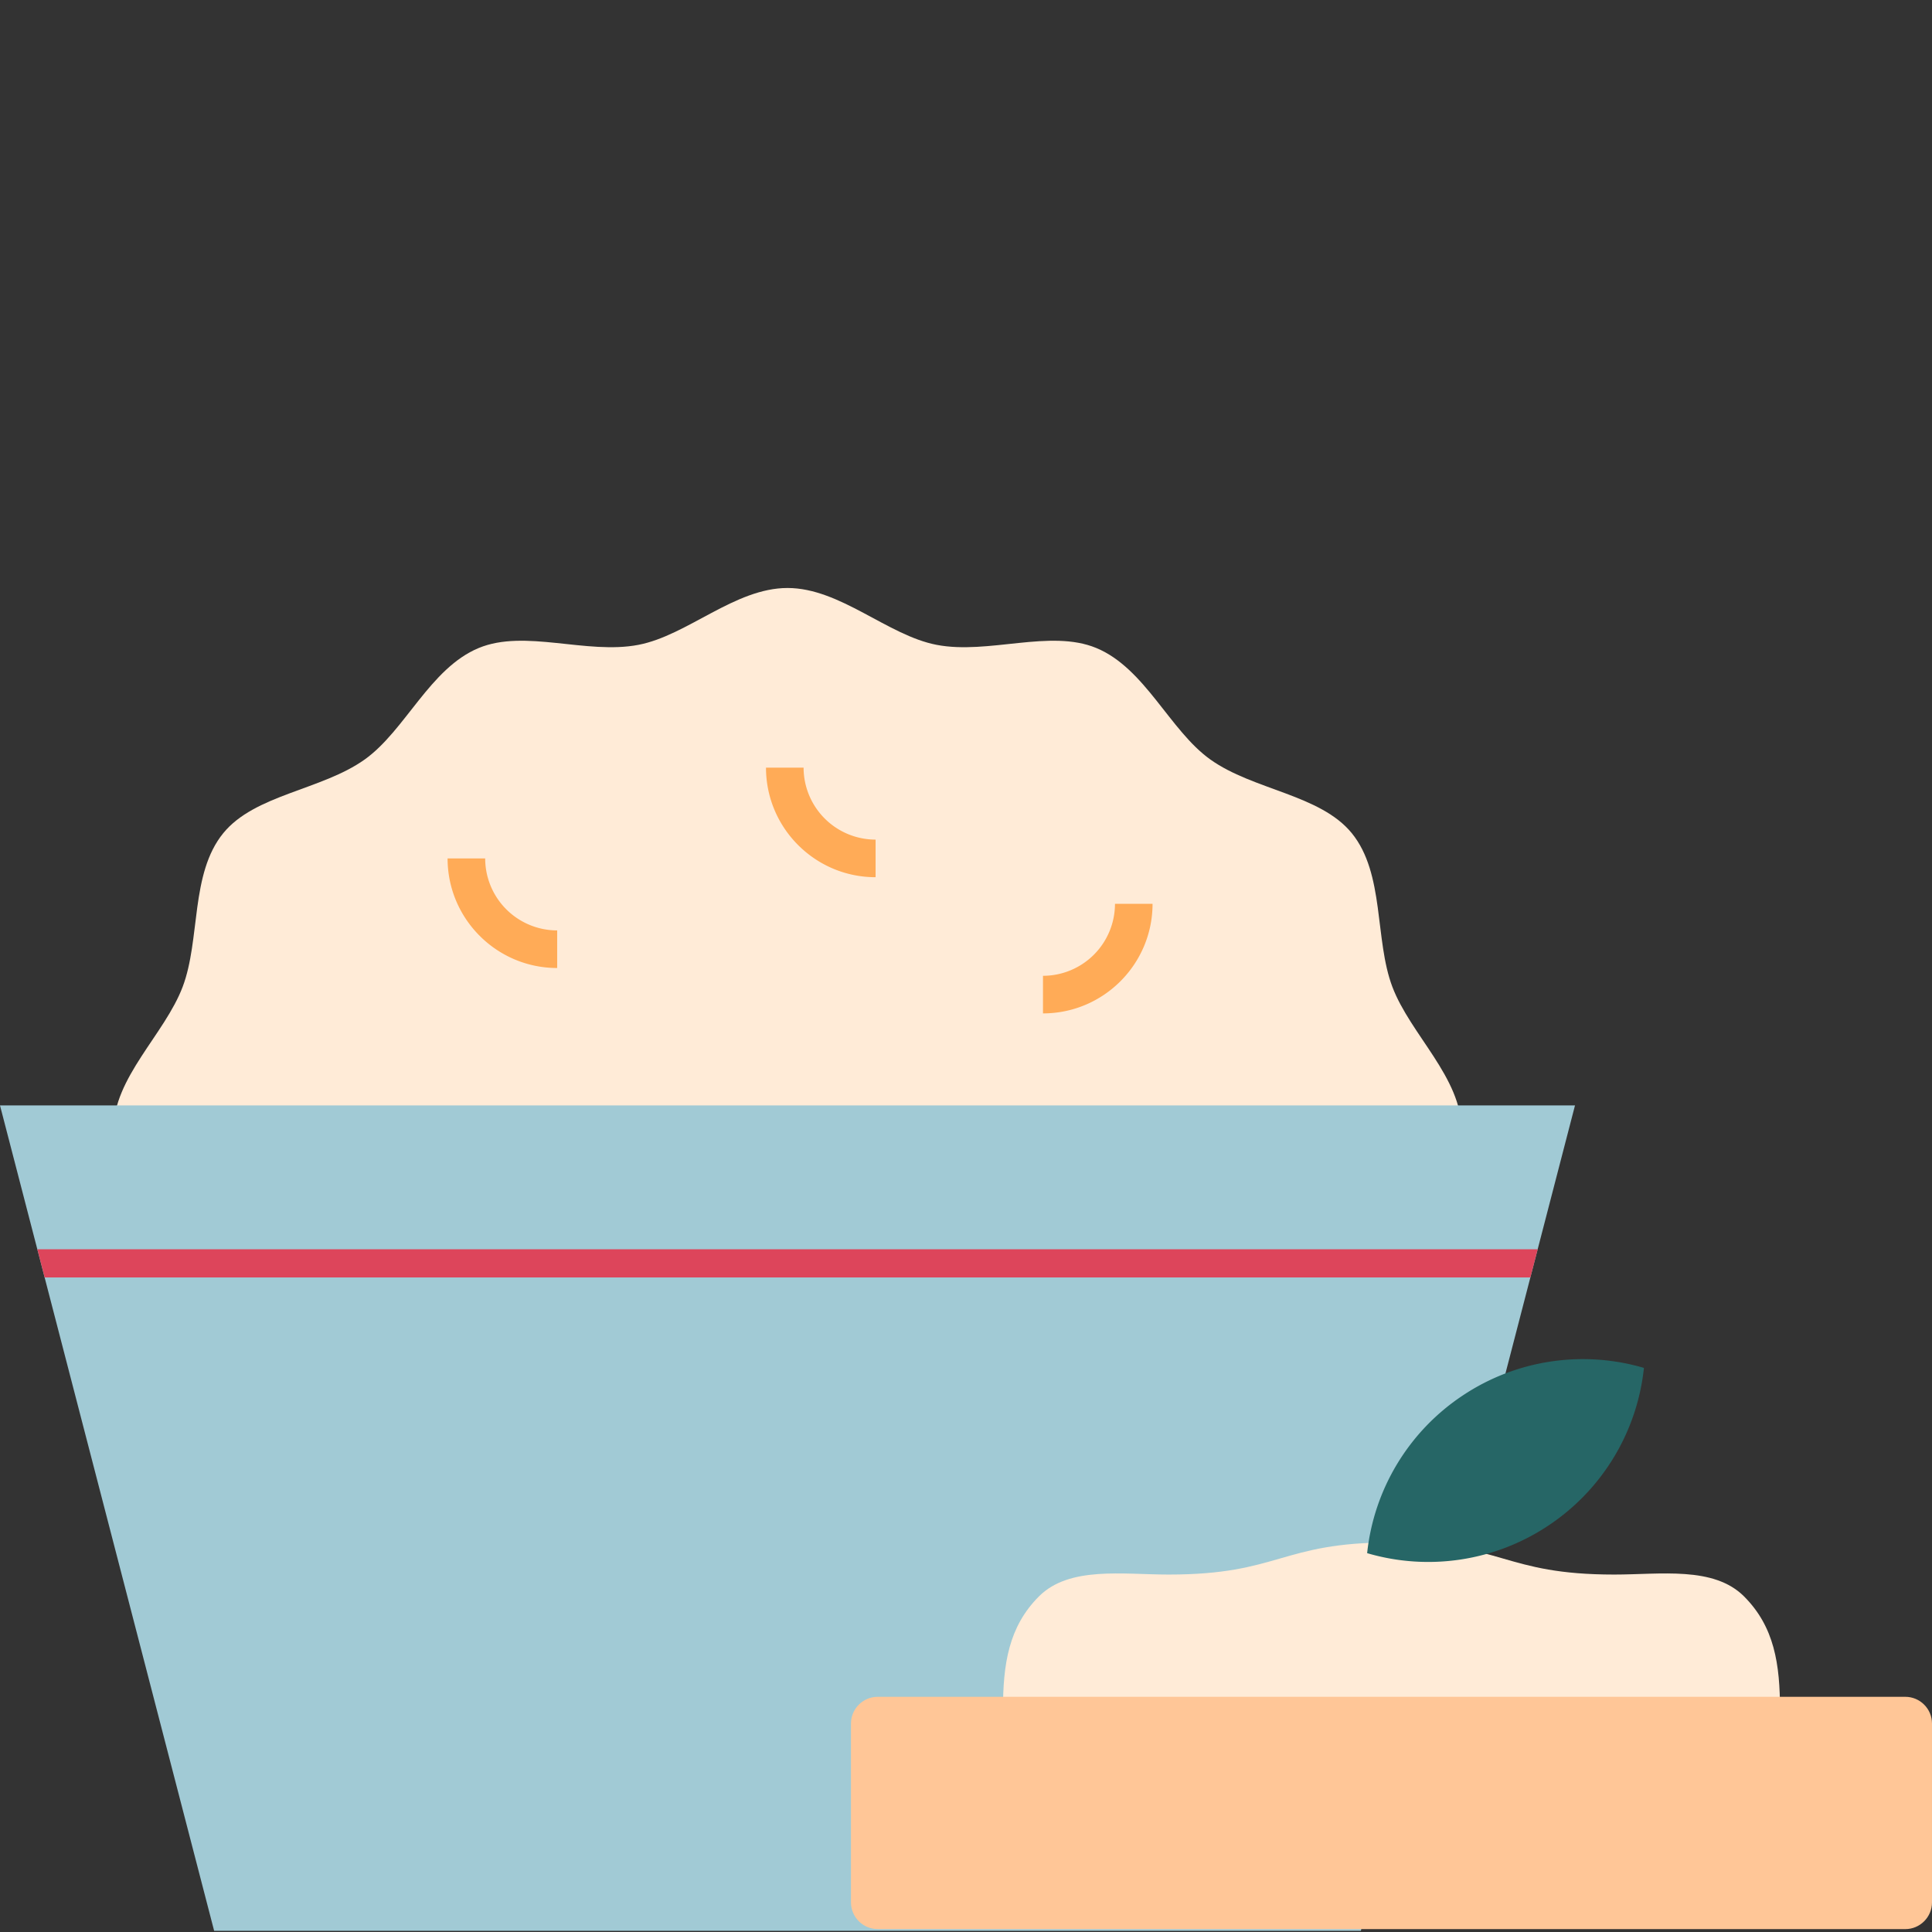 <svg width="79" height="79" fill="none" xmlns="http://www.w3.org/2000/svg"><rect width="100%" height="100%" fill="#333333" stroke="none"/><path d="M4.639 46.204c0 2.143 2.091 3.901 2.83 5.852.734 1.938.306 4.622 1.66 6.283 1.29 1.585 4.027 1.758 5.786 3.014 1.66 1.186 2.664 3.73 4.66 4.558 1.888.782 4.409-.278 6.528.128 2.008.386 3.941 2.325 6.098 2.325s4.09-1.94 6.099-2.325c2.118-.406 4.639.654 6.527-.128 1.996-.828 3-3.372 4.661-4.558 1.759-1.256 4.495-1.43 5.786-3.014 1.353-1.661.926-4.346 1.66-6.283.738-1.95 2.83-3.71 2.83-5.852 0-2.143-2.092-3.902-2.83-5.852-.734-1.938-.307-4.623-1.66-6.284-1.291-1.584-4.028-1.758-5.786-3.014-1.66-1.186-2.665-3.73-4.66-4.557-1.889-.783-4.41.278-6.528-.129-2.009-.385-3.942-2.325-6.099-2.325s-4.09 1.94-6.098 2.325c-2.119.407-4.64-.654-6.528.129-1.996.827-3 3.371-4.66 4.557-1.76 1.256-4.495 1.43-5.786 3.015-1.354 1.66-.927 4.345-1.66 6.283-.739 1.95-2.83 3.71-2.83 5.852z" fill="#FFEBD7"/><path d="M8.756 78.951h46.89l8.756-33.75H0l8.756 33.75z" fill="#A1CAD5"/><path d="M22.783 39.582v-1.537a2.947 2.947 0 01-2.944-2.943h-1.537c0 2.47 2.01 4.48 4.481 4.48zm13.02-3.712v-1.538a2.947 2.947 0 01-2.944-2.943h-1.537c0 2.47 2.01 4.48 4.48 4.48z" fill="#FFAB57"/><path d="M1.826 52.235l-.299-1.153h61.35l-.3 1.153H1.827z" fill="#DD455B"/><path d="M42.648 41.438c2.47 0 4.48-2.01 4.48-4.481h-1.536a2.947 2.947 0 01-2.944 2.944v1.537z" fill="#FFAB57"/><path d="M47.789 64.384c4.555 0 4.555-1.314 9.11-1.314s4.554 1.314 9.11 1.314c1.884 0 4.062-.35 5.304.892 1.243 1.242 1.472 2.768 1.472 4.653-7.927.936-7.905 1.309-15.886 1.309-7.982 0-7.96-.373-15.887-1.31 0-1.884.23-3.41 1.472-4.652s3.42-.892 5.305-.892z" fill="#FFEBD7"/><path d="M35.889 78.882h42.02c.6 0 1.091-.492 1.091-1.092v-7.316c0-.6-.491-1.091-1.091-1.091h-42.02c-.6 0-1.092.49-1.092 1.09v7.317c0 .6.491 1.091 1.092 1.091z" fill="#FFC697"/><path d="M59.791 57.076a8.856 8.856 0 017.43-1.142 8.856 8.856 0 01-3.888 6.434 8.856 8.856 0 01-7.43 1.141 8.856 8.856 0 013.888-6.433z" fill="#266666"/></svg>